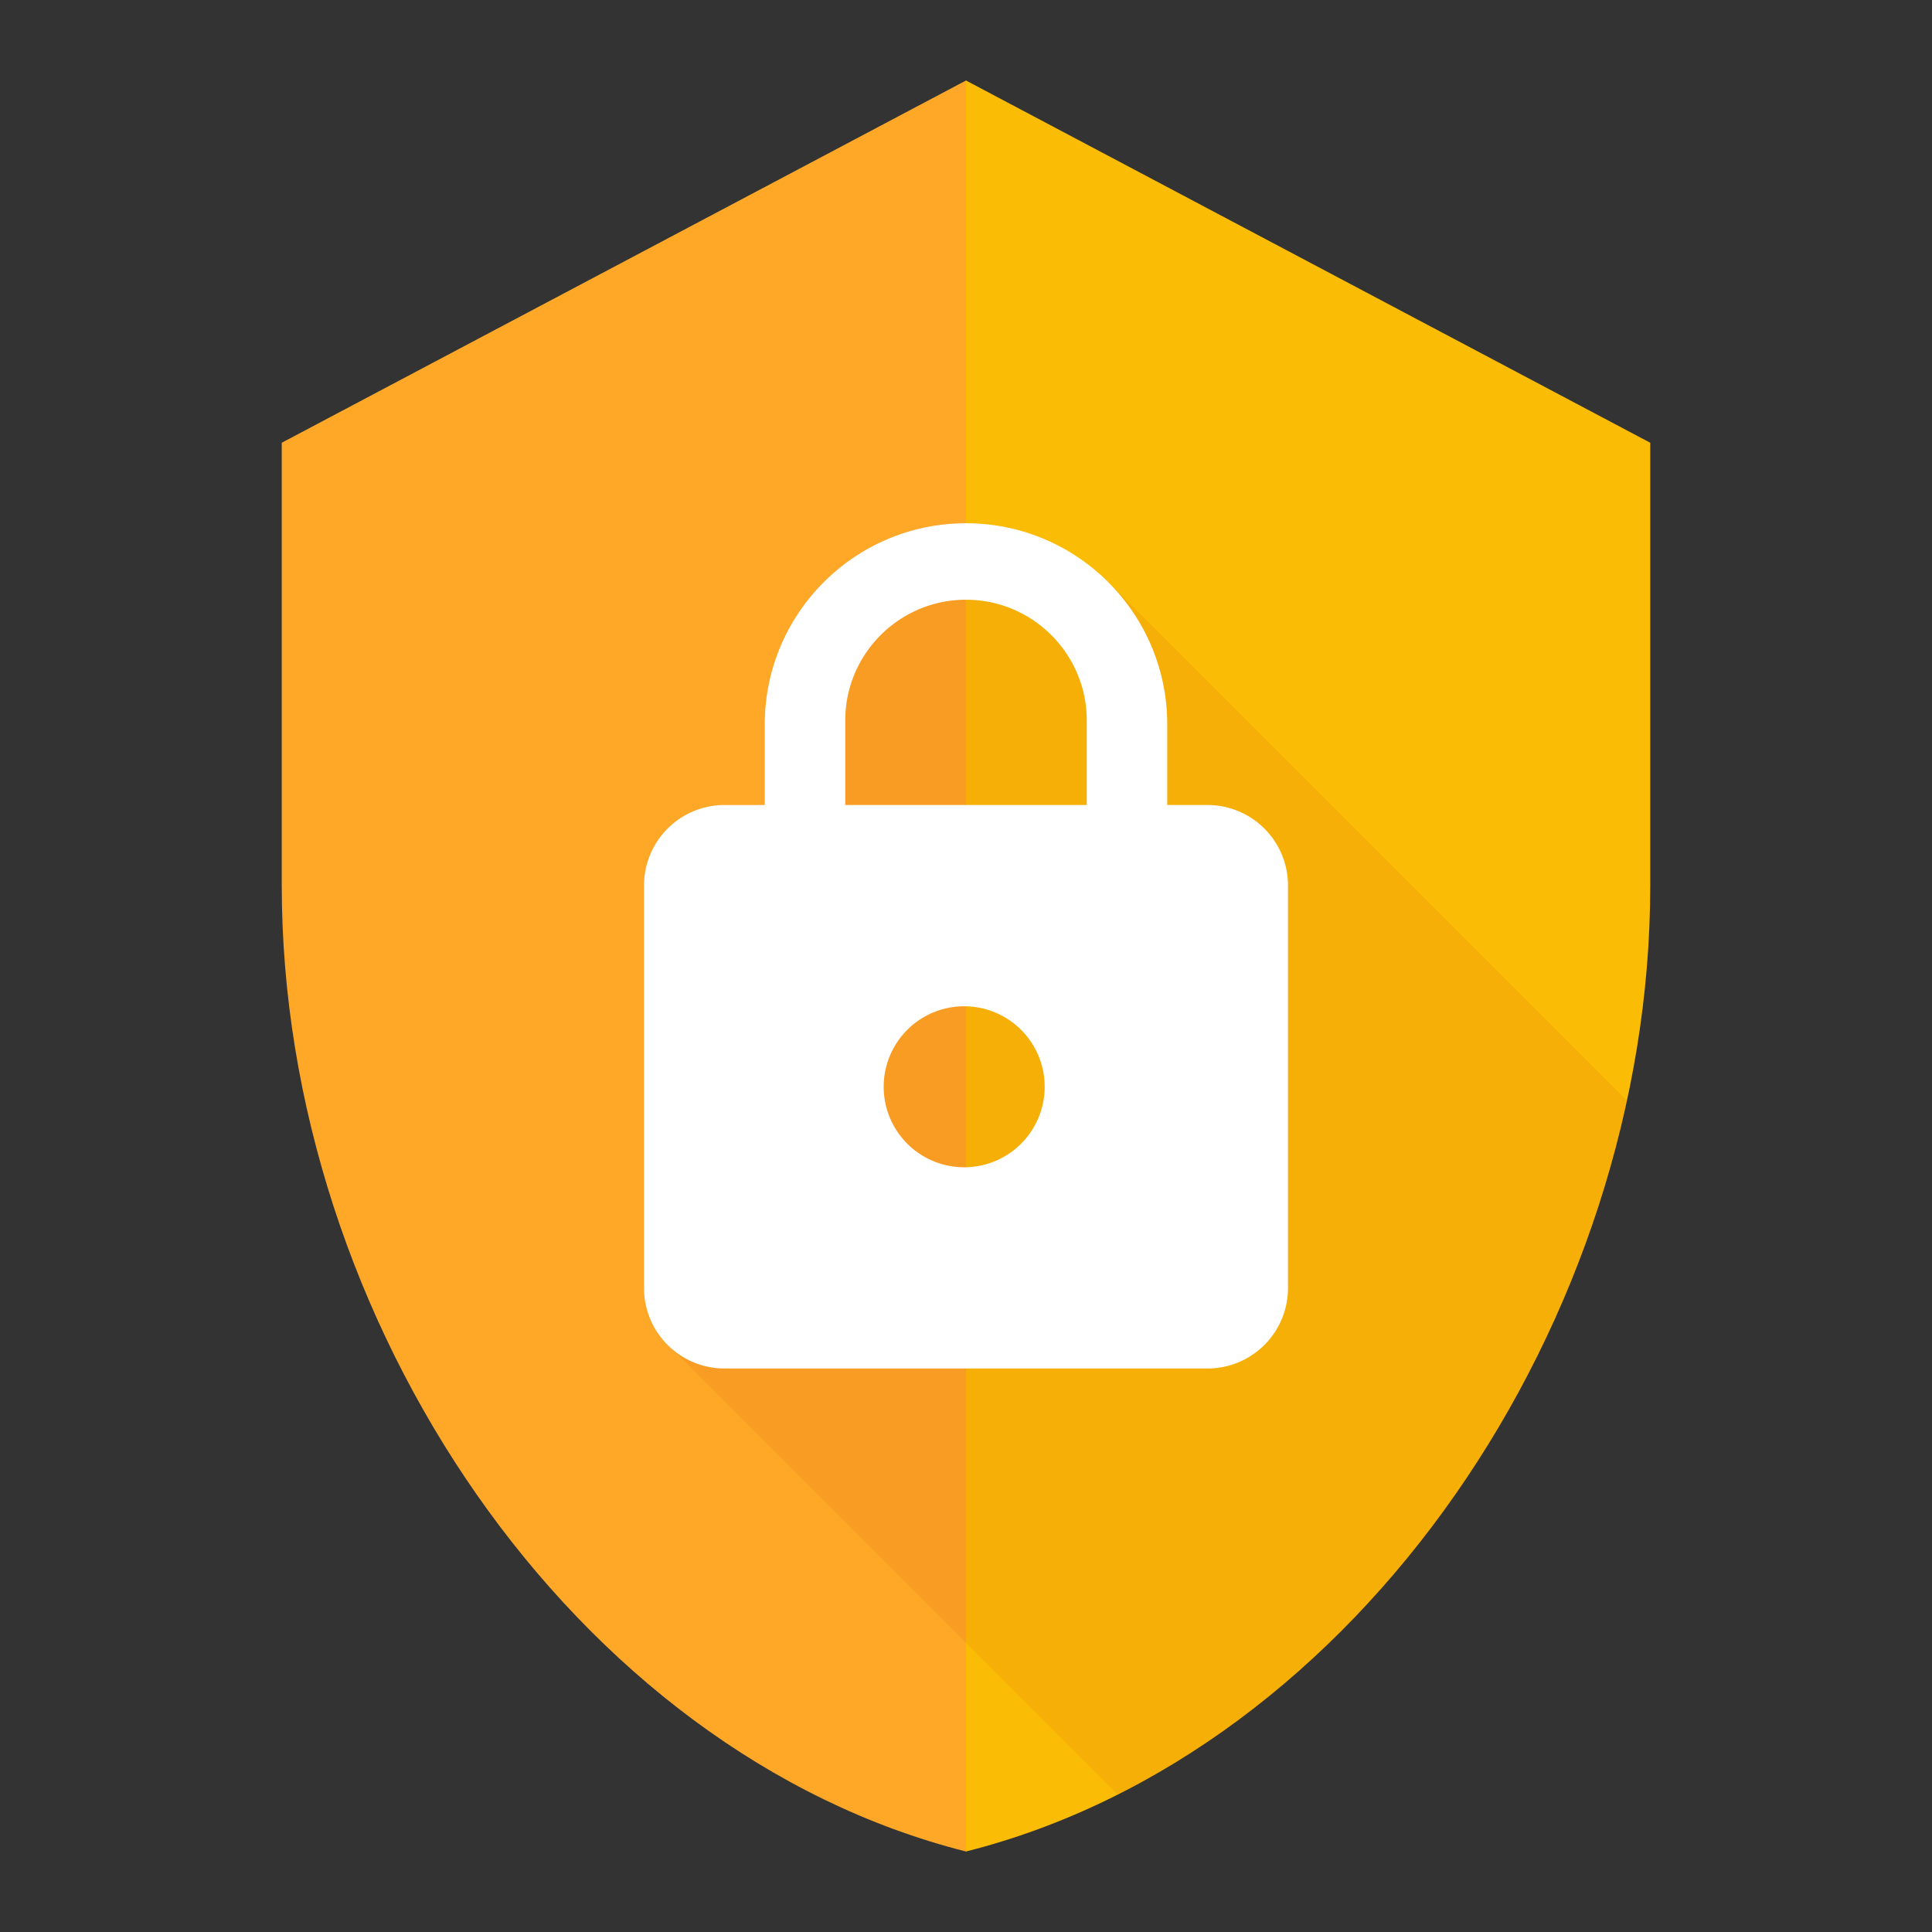 <svg viewBox="0 0 48 48" xmlns="http://www.w3.org/2000/svg"><rect x="0" y="0" width="48" height="48" fill="#333333" stroke="none"/><g fill="none"><path d="M24 46l10.298-22L24 2 7 11v11c0 10.81 7.248 21.538 17 24z" fill="#FFA726"/><path d="M24 46V2l17 9v11c0 10.81-7.248 21.538-17 24z" fill="#FBBC05"/><path d="M27.405 14.335l-.008.007A4.963 4.963 0 0 0 24 13c-2.76 0-5 2.24-5 5v2h-1a2 2 0 0 0-2 2v10a2 2 0 0 0 .742 1.555l11.03 11.03c6.298-3.17 11.053-9.848 12.648-17.235L27.405 14.335z" fill-opacity=".1" fill="#BF360C"/><path d="M30 20h-1v-2c0-2.76-2.24-5-5-5s-5 2.24-5 5v2h-1a2 2 0 0 0-2 2v10a2 2 0 0 0 2 2h12a2 2 0 0 0 2-2V22a2 2 0 0 0-2-2zm-6 9a2 2 0 1 1-.001-3.999A2 2 0 0 1 24 29zm3-9h-6v-2.1c0-1.655 1.345-3 3-3s3 1.345 3 3V20z" fill="#FFF"/></g></svg>